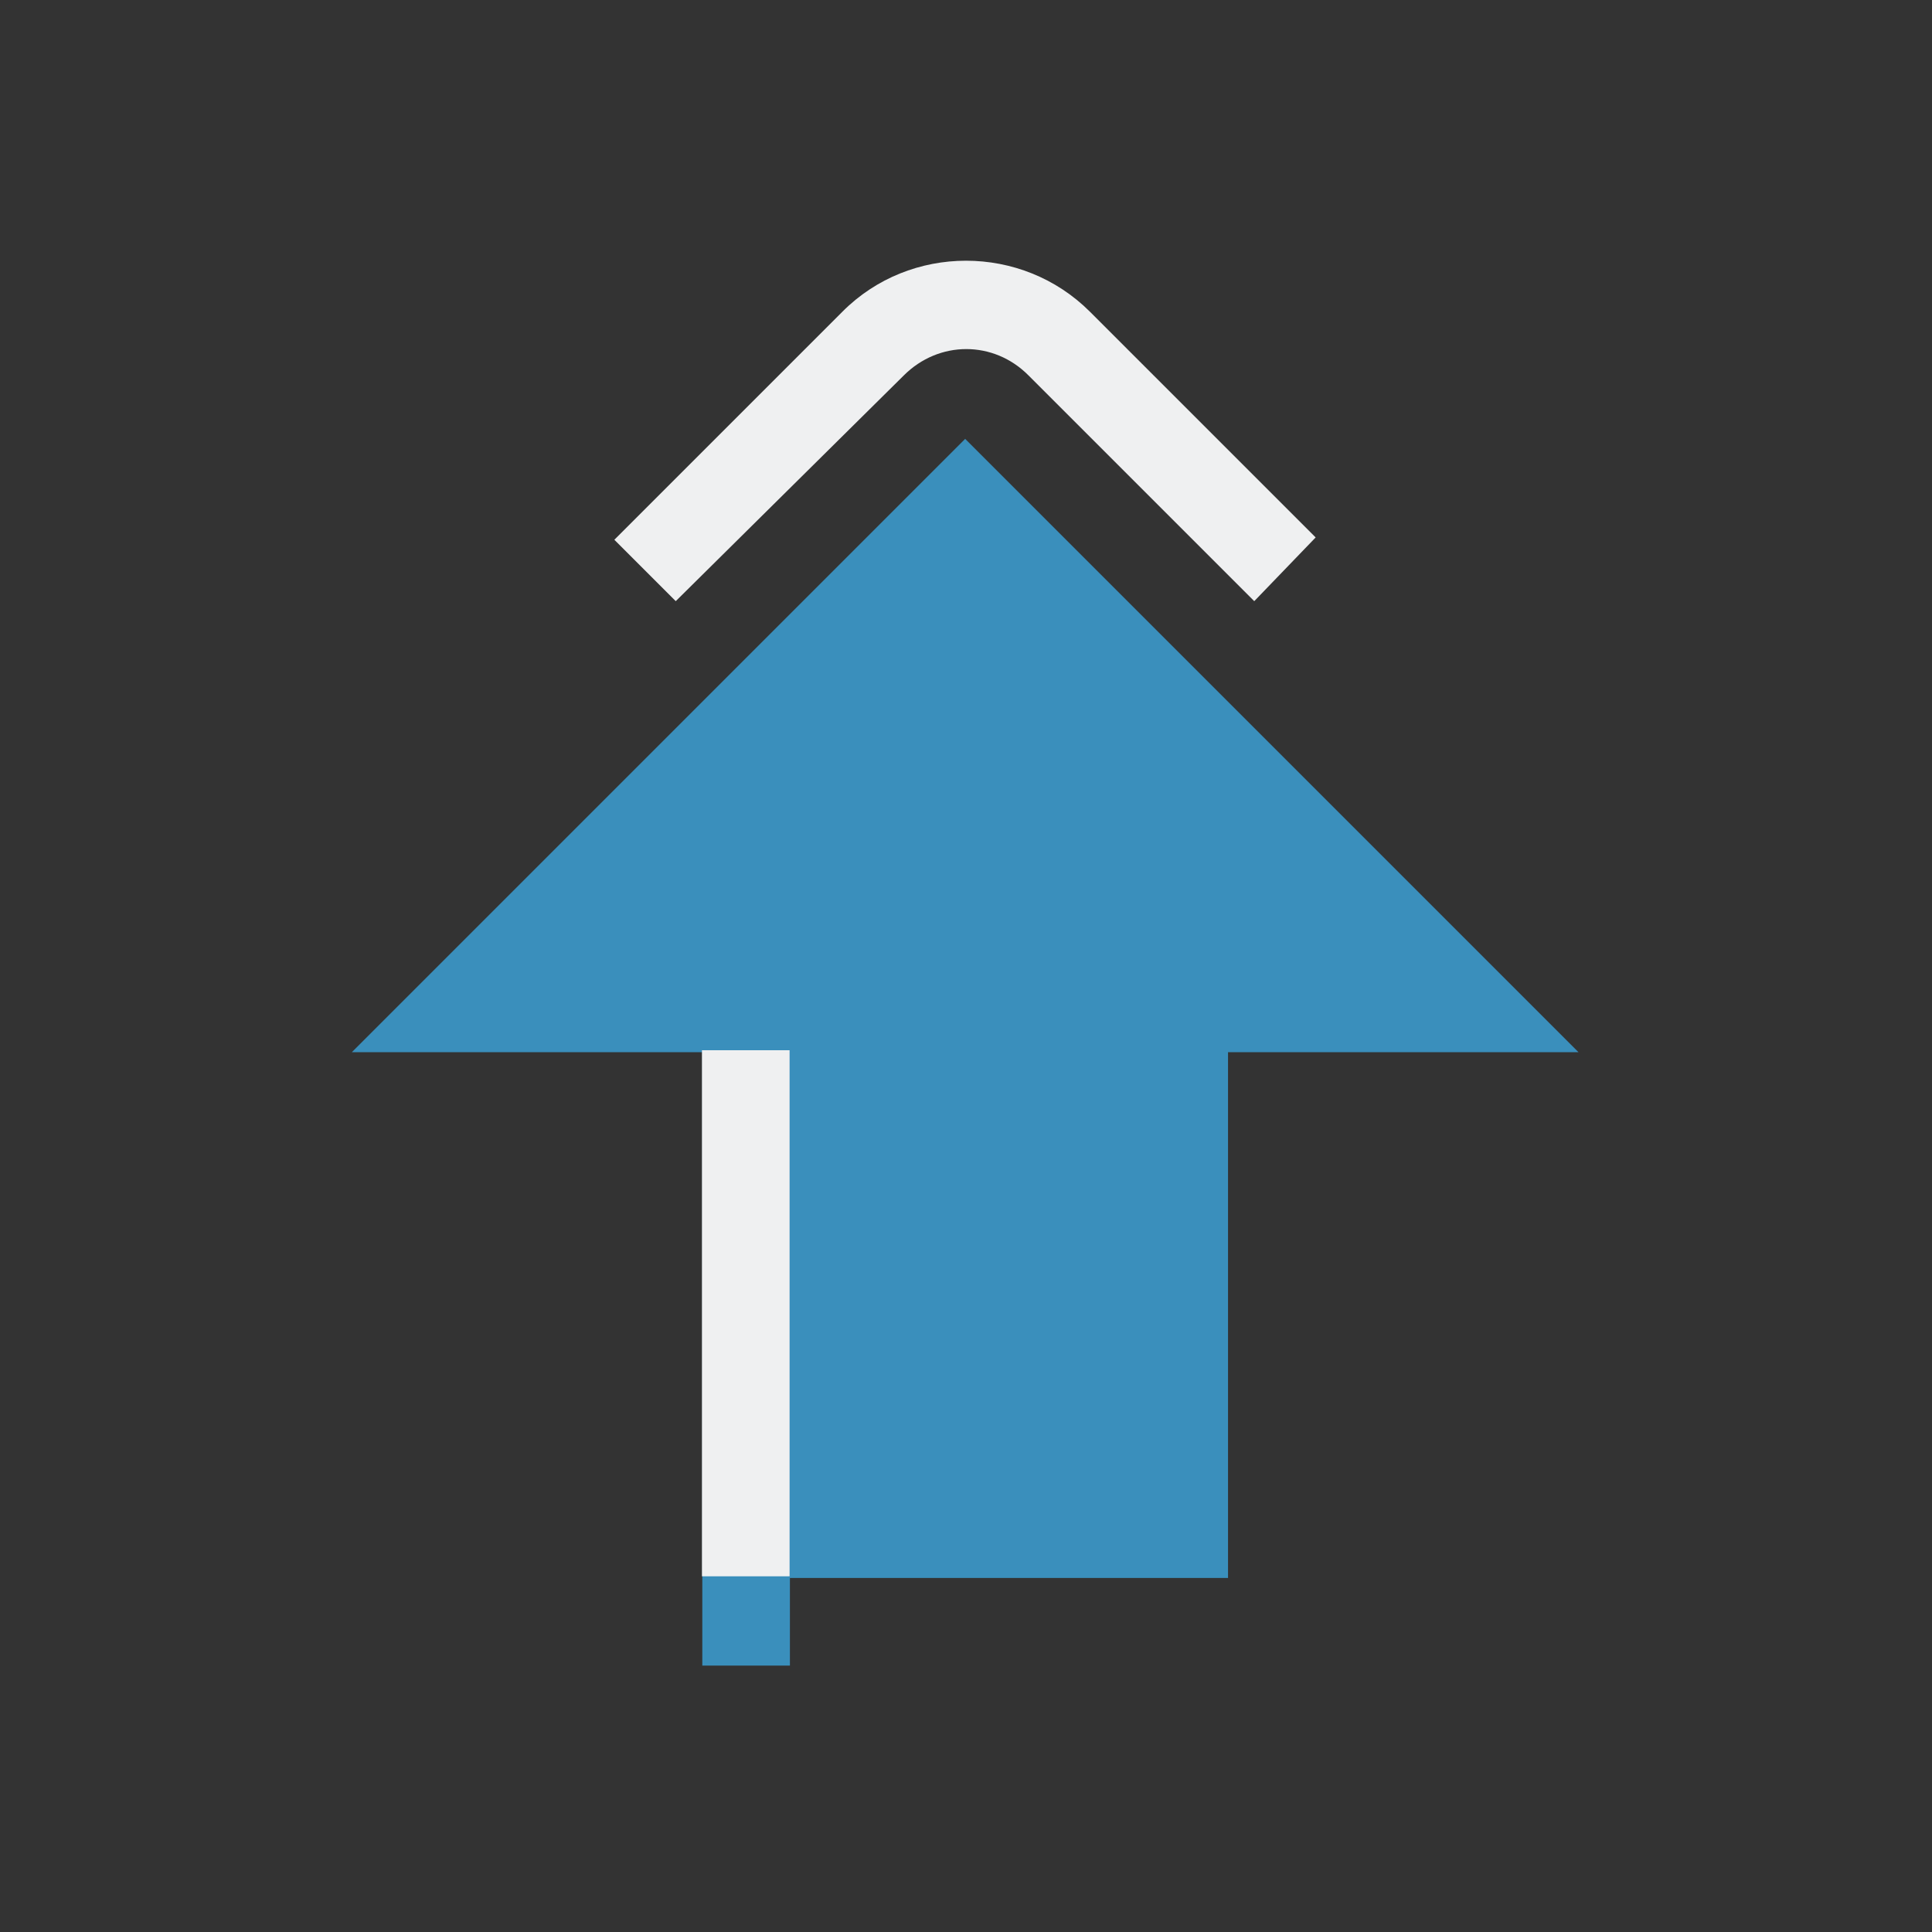 <?xml version="1.0" encoding="UTF-8" standalone="no"?>
<svg
   id="svg7"
   version="1.1"
   viewBox="0 0 24 24"
   width="24"
   height="24"
   sodipodi:docname="update-low.svg"
   inkscape:version="1.3.2 (091e20ef0f, 2023-11-25)"
   xmlns:inkscape="http://www.inkscape.org/namespaces/inkscape"
   xmlns:sodipodi="http://sodipodi.sourceforge.net/DTD/sodipodi-0.dtd"
   xmlns="http://www.w3.org/2000/svg"
   xmlns:svg="http://www.w3.org/2000/svg">
  <rect x="0" y="0" width="24" height="24" fill="#333333" stroke="none"/>
  <sodipodi:namedview
     id="namedview1"
     pagecolor="#ffffff"
     bordercolor="#999999"
     borderopacity="1"
     inkscape:showpageshadow="2"
     inkscape:pageopacity="0"
     inkscape:pagecheckerboard="0"
     inkscape:deskcolor="#d1d1d1"
     inkscape:zoom="11.254783"
     inkscape:cx="0.17770223"
     inkscape:cy="20.524607"
     inkscape:window-width="1920"
     inkscape:window-height="996"
     inkscape:window-x="0"
     inkscape:window-y="0"
     inkscape:window-maximized="1"
     inkscape:current-layer="svg7" />
  <defs
     id="defs3">
    <style
       type="text/css"
       id="current-color-scheme">.ColorScheme-Text{color:#232629;}.ColorScheme-Highlight { color: #3daee9; } </style>
  </defs>
  <g
     id="22-22-update-low"
     transform="matrix(4.123,0,0,4.123,-72,-1200.567)"
     style="stroke-width:0.917">
    <rect
       style="opacity:0.003;fill:#000000;fill-opacity:1;stroke:none;stroke-width:0.099;stroke-miterlimit:4;stroke-dasharray:none;stroke-opacity:1"
       id="rect1396-3-2"
       width="5.821"
       height="5.821"
       x="17.462"
       y="291.179"
       ry="1.190593e-06"
       rx="1.190593e-06" />
    <polygon
       id="Arrow-Down-6-2-1"
       class="st0"
       points="44,28 60,28 32,56 4,28 20,28 20,4 40,4 40,0 44,0 "
       transform="matrix(-0.066,0,0,-0.066,22.483,296.206)"
       style="fill:#3daee9;fill-opacity:0.749;stroke-width:0.917" />
    <path
       id="ArrowDown-s-75-26-0"
       class="st1"
       d="m 19.578,294.352 v 1.585 h 0.264 v -1.585 z m 1.849,-1.545 -0.68,-0.68 c -0.205,-0.205 -0.542,-0.205 -0.746,0 l -0.687,0.687 0.185,0.185 0.687,-0.68 c 0.106,-0.106 0.271,-0.106 0.376,0 l 0.68,0.68 z"
       style="clip-rule:evenodd;fill:#eff0f1;fill-opacity:1;fill-rule:evenodd;stroke-width:0.061" />
  </g>
</svg>
